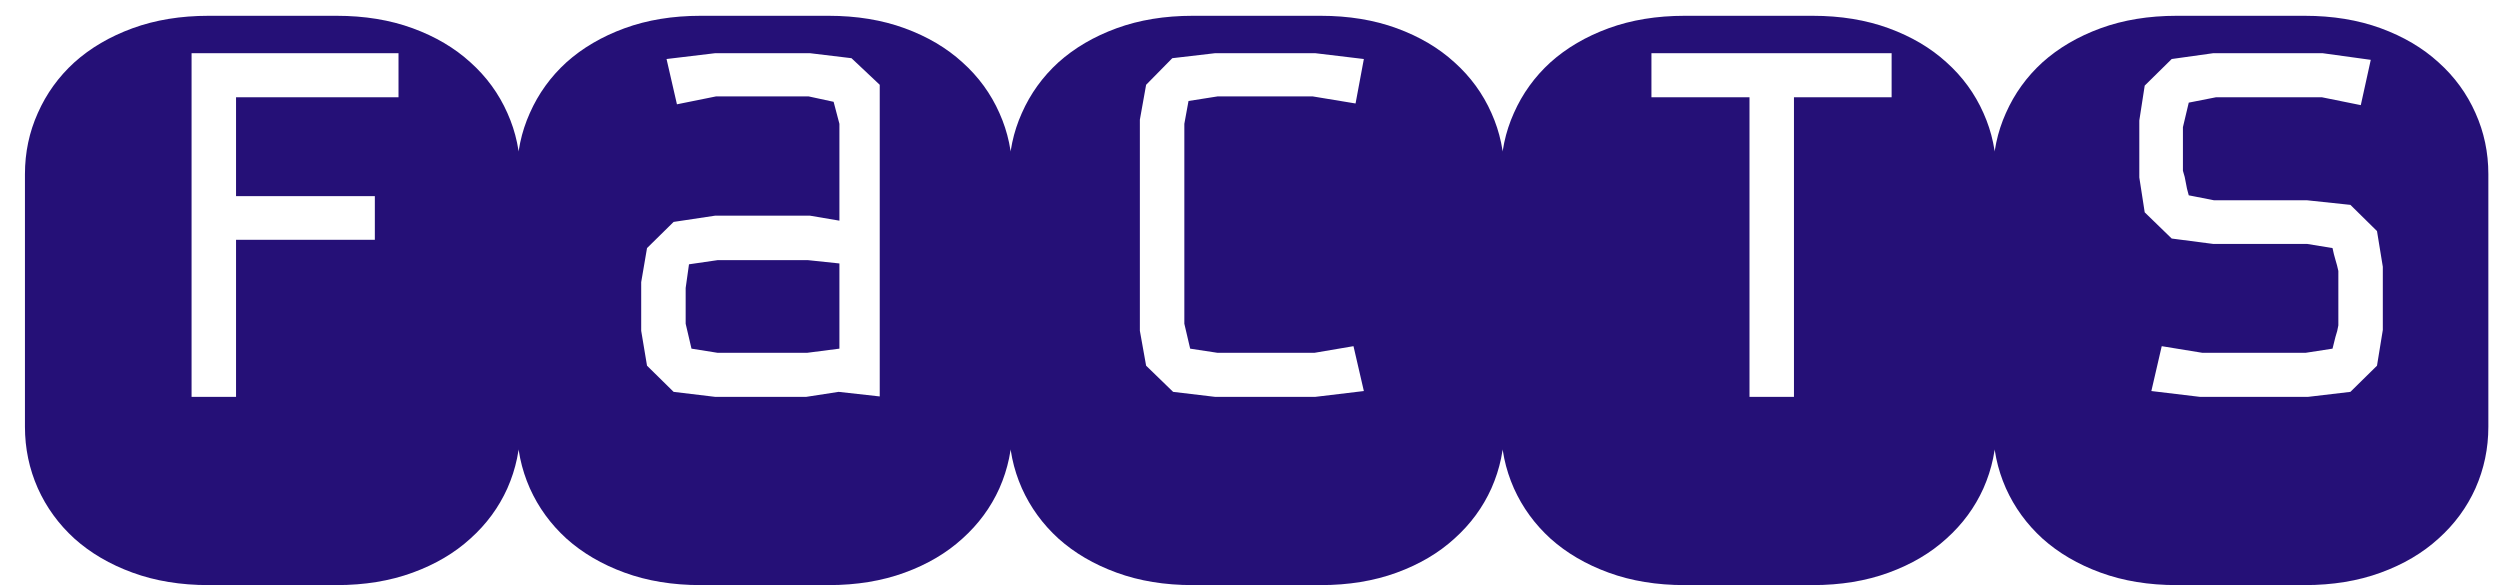 <svg width="94" height="22" viewBox="0 0 94 22" fill="none" xmlns="http://www.w3.org/2000/svg">
<path d="M14.094 7.375H8.875V3.656H14.984V2H7.203V14.922H8.875V9.016H14.094V7.375ZM12.656 0.594C13.708 0.594 14.662 0.75 15.516 1.062C16.37 1.375 17.094 1.802 17.688 2.344C18.292 2.885 18.755 3.521 19.078 4.25C19.401 4.969 19.562 5.734 19.562 6.547V16.047C19.562 16.859 19.401 17.63 19.078 18.359C18.755 19.078 18.292 19.708 17.688 20.25C17.094 20.792 16.37 21.219 15.516 21.531C14.662 21.844 13.708 22 12.656 22H7.844C6.792 22 5.839 21.844 4.984 21.531C4.13 21.219 3.401 20.792 2.797 20.25C2.203 19.708 1.745 19.078 1.422 18.359C1.099 17.63 0.938 16.859 0.938 16.047V6.547C0.938 5.734 1.099 4.969 1.422 4.25C1.745 3.521 2.203 2.885 2.797 2.344C3.401 1.802 4.13 1.375 4.984 1.062C5.839 0.75 6.792 0.594 7.844 0.594H12.656ZM33.078 14.906V11.344V4.5V3.188L32.016 2.188L30.453 2H26.891L25.062 2.219L25.453 3.922L26.922 3.625H30.406L31.344 3.828L31.562 4.656V8.297L30.453 8.109H26.891L25.328 8.344L24.328 9.328L24.109 10.609V12.438L24.328 13.75L25.328 14.734L26.891 14.922H30.312L31.531 14.734L33.078 14.906ZM31.562 13.109L30.344 13.266H26.984L26 13.109L25.781 12.172V10.828L25.906 9.938L26.984 9.781H30.375L31.562 9.906V12.266V13.109ZM31.156 0.594C32.208 0.594 33.161 0.75 34.016 1.062C34.87 1.375 35.594 1.802 36.188 2.344C36.792 2.885 37.255 3.521 37.578 4.25C37.901 4.969 38.062 5.734 38.062 6.547V16.047C38.062 16.859 37.901 17.63 37.578 18.359C37.255 19.078 36.792 19.708 36.188 20.25C35.594 20.792 34.87 21.219 34.016 21.531C33.161 21.844 32.208 22 31.156 22H26.344C25.292 22 24.338 21.844 23.484 21.531C22.63 21.219 21.901 20.792 21.297 20.25C20.703 19.708 20.245 19.078 19.922 18.359C19.599 17.63 19.438 16.859 19.438 16.047V6.547C19.438 5.734 19.599 4.969 19.922 4.25C20.245 3.521 20.703 2.885 21.297 2.344C21.901 1.802 22.63 1.375 23.484 1.062C24.338 0.75 25.292 0.594 26.344 0.594H31.156ZM49.453 2H45.688L44.078 2.188L43.094 3.188L42.859 4.5V12.438L43.094 13.75L44.109 14.734L45.688 14.922H49.453L51.281 14.703L50.891 13.016L49.422 13.266H45.781L44.75 13.109L44.531 12.172V4.656L44.688 3.797L45.781 3.625H49.359L50.969 3.891L51.281 2.219L49.453 2ZM49.656 0.594C50.708 0.594 51.661 0.75 52.516 1.062C53.37 1.375 54.094 1.802 54.688 2.344C55.292 2.885 55.755 3.521 56.078 4.25C56.401 4.969 56.562 5.734 56.562 6.547V16.047C56.562 16.859 56.401 17.63 56.078 18.359C55.755 19.078 55.292 19.708 54.688 20.25C54.094 20.792 53.37 21.219 52.516 21.531C51.661 21.844 50.708 22 49.656 22H44.844C43.792 22 42.839 21.844 41.984 21.531C41.13 21.219 40.401 20.792 39.797 20.25C39.203 19.708 38.745 19.078 38.422 18.359C38.099 17.63 37.938 16.859 37.938 16.047V6.547C37.938 5.734 38.099 4.969 38.422 4.25C38.745 3.521 39.203 2.885 39.797 2.344C40.401 1.802 41.13 1.375 41.984 1.062C42.839 0.75 43.792 0.594 44.844 0.594H49.656ZM71.125 2H62.094V3.656H65.781V14.922H67.453V3.656H71.125V2ZM68.156 0.594C69.208 0.594 70.162 0.75 71.016 1.062C71.87 1.375 72.594 1.802 73.188 2.344C73.792 2.885 74.255 3.521 74.578 4.25C74.901 4.969 75.062 5.734 75.062 6.547V16.047C75.062 16.859 74.901 17.63 74.578 18.359C74.255 19.078 73.792 19.708 73.188 20.25C72.594 20.792 71.87 21.219 71.016 21.531C70.162 21.844 69.208 22 68.156 22H63.344C62.292 22 61.339 21.844 60.484 21.531C59.63 21.219 58.901 20.792 58.297 20.25C57.703 19.708 57.245 19.078 56.922 18.359C56.599 17.63 56.438 16.859 56.438 16.047V6.547C56.438 5.734 56.599 4.969 56.922 4.25C57.245 3.521 57.703 2.885 58.297 2.344C58.901 1.802 59.63 1.375 60.484 1.062C61.339 0.75 62.292 0.594 63.344 0.594H68.156ZM86.656 0.594C87.708 0.594 88.662 0.75 89.516 1.062C90.37 1.375 91.094 1.802 91.688 2.344C92.292 2.885 92.755 3.521 93.078 4.25C93.401 4.969 93.562 5.734 93.562 6.547V16.047C93.562 16.859 93.401 17.63 93.078 18.359C92.755 19.078 92.292 19.708 91.688 20.25C91.094 20.792 90.37 21.219 89.516 21.531C88.662 21.844 87.708 22 86.656 22H81.844C80.792 22 79.838 21.844 78.984 21.531C78.13 21.219 77.401 20.792 76.797 20.25C76.203 19.708 75.745 19.078 75.422 18.359C75.099 17.63 74.938 16.859 74.938 16.047V6.547C74.938 5.734 75.099 4.969 75.422 4.25C75.745 3.521 76.203 2.885 76.797 2.344C77.401 1.802 78.13 1.375 78.984 1.062C79.838 0.75 80.792 0.594 81.844 0.594H86.656ZM89.594 10.031L89.375 8.688L88.375 7.703L86.75 7.531H83.25L82.297 7.344C82.245 7.167 82.208 7.01 82.188 6.875C82.167 6.729 82.13 6.578 82.078 6.422V4.781L82.297 3.859L83.328 3.656H87.297L88.766 3.953L89.141 2.25L87.328 2H83.219L81.656 2.219L80.641 3.219L80.438 4.531V6.672L80.641 7.984L81.656 8.969L83.219 9.172H86.75L87.703 9.328C87.734 9.484 87.771 9.63 87.812 9.766C87.854 9.901 87.891 10.042 87.922 10.188V12.234C87.901 12.37 87.865 12.516 87.812 12.672C87.771 12.828 87.734 12.974 87.703 13.109L86.688 13.266H82.812L81.281 13.016L80.891 14.703L82.719 14.922H86.781L88.375 14.734L89.375 13.75L89.594 12.406V10.031Z" fill="#251077"/>
</svg>
